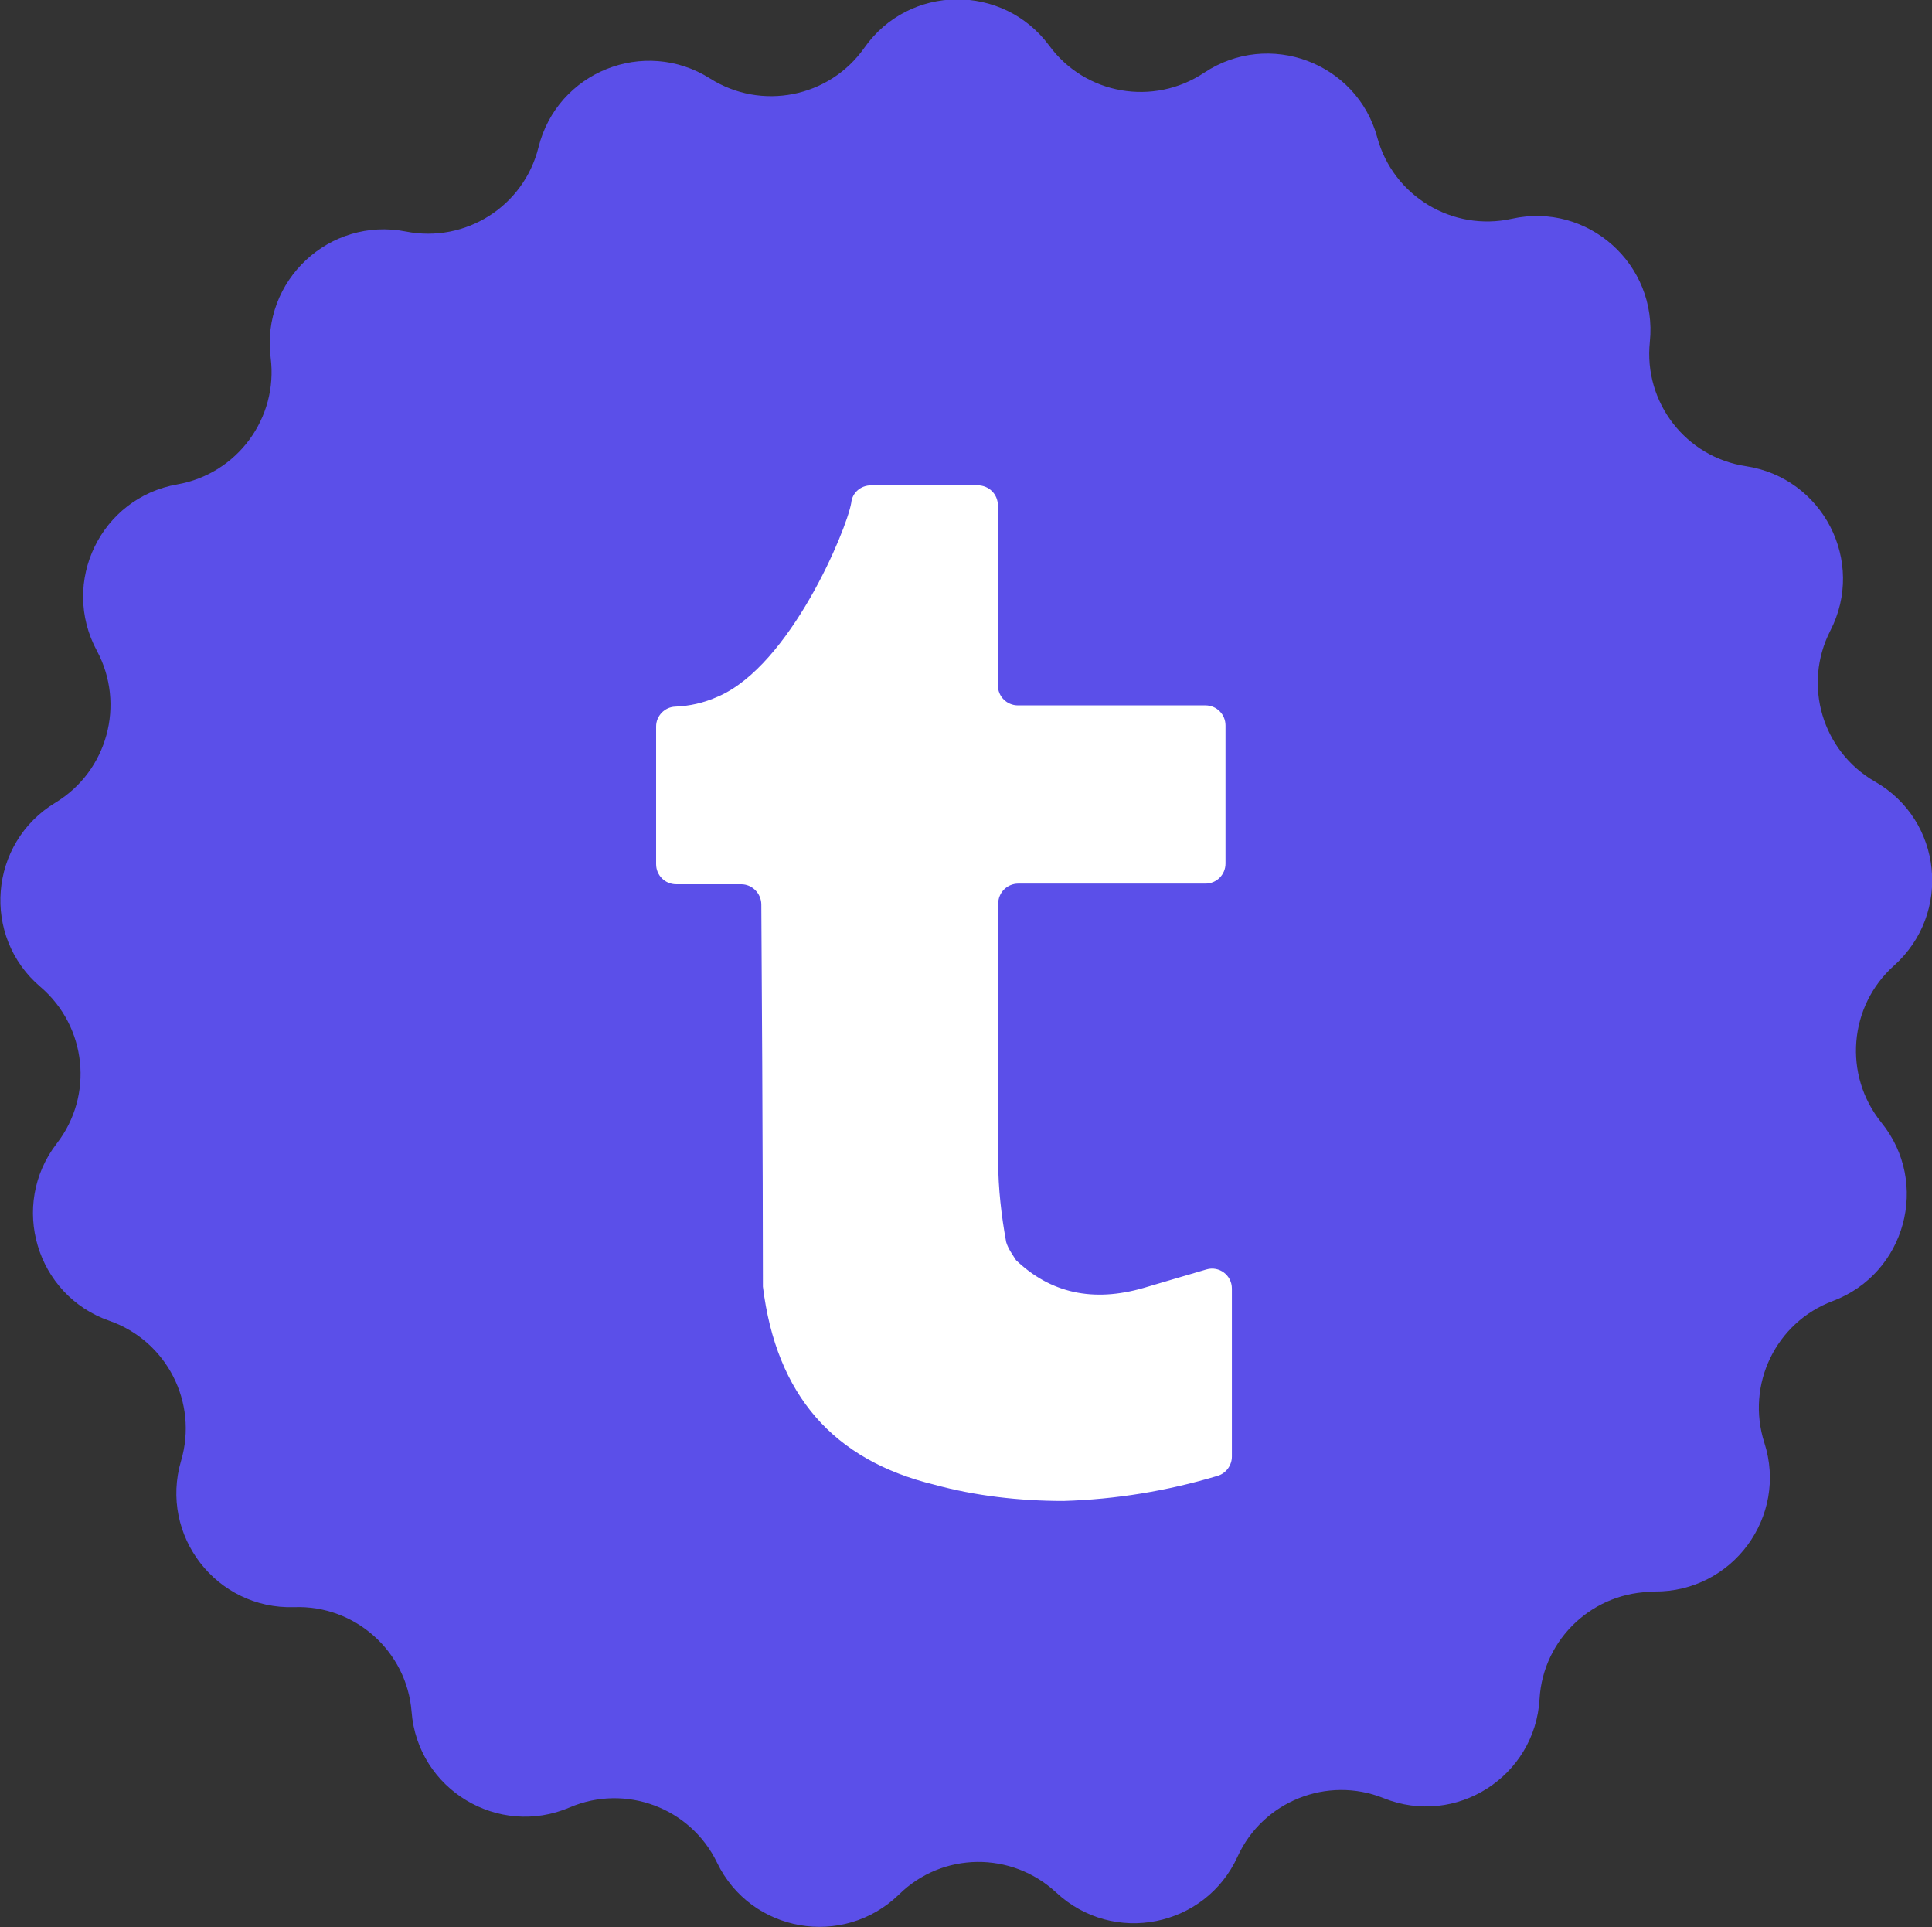 <?xml version="1.0" encoding="UTF-8"?>
<svg id="Layer_2" data-name="Layer 2" xmlns="http://www.w3.org/2000/svg" viewBox="0 0 60.6 60.43">
  <rect x="0" y="0" width="60.6" height="60.43" fill="#333333" stroke="none"/>
  <g id="Design">
    <g>
      <path d="M51.9,49.92h0c-1.91-.02-3.5,1.46-3.61,3.36h0c-.14,2.44-2.63,4.02-4.89,3.11h0c-1.77-.71-3.79.1-4.58,1.83h0c-1.01,2.22-3.9,2.8-5.69,1.13h0c-1.4-1.3-3.57-1.28-4.93.06h0c-1.75,1.7-4.65,1.2-5.71-1h0c-.83-1.72-2.87-2.48-4.62-1.73h0c-2.24.96-4.77-.56-4.96-3h0c-.15-1.9-1.78-3.35-3.68-3.28h0c-2.44.08-4.24-2.25-3.55-4.59h0c.54-1.83-.45-3.76-2.25-4.39h0c-2.3-.8-3.14-3.63-1.65-5.56h0c1.17-1.51.94-3.67-.51-4.91h0c-1.86-1.58-1.62-4.52.47-5.78h0c1.63-.99,2.2-3.08,1.3-4.76h0c-1.16-2.15.12-4.8,2.52-5.22h0c1.88-.33,3.17-2.08,2.93-3.97h0c-.31-2.42,1.85-4.43,4.24-3.96h0c1.87.37,3.7-.79,4.16-2.64h0c.59-2.37,3.32-3.46,5.38-2.16h0c1.61,1.02,3.74.6,4.84-.96h0c1.4-2,4.35-2.03,5.8-.07h0c1.13,1.54,3.27,1.91,4.86.85h0c2.03-1.35,4.79-.32,5.43,2.03h0c.5,1.84,2.36,2.96,4.22,2.55h0c2.38-.53,4.58,1.43,4.33,3.86h0c-.2,1.9,1.13,3.62,3.02,3.9h0c2.41.37,3.76,2.99,2.64,5.16h0c-.87,1.7-.25,3.78,1.4,4.73h0c2.12,1.21,2.42,4.14.6,5.77h0c-1.42,1.27-1.6,3.43-.4,4.92h0c1.54,1.9.76,4.74-1.52,5.6h0c-1.79.67-2.73,2.62-2.15,4.44h0c.75,2.32-1,4.69-3.44,4.67Z" style="fill: #5b4fe9; stroke-width: 0px;"/>
      <path d="M31.3,21.52v-5.67c0-.35-.28-.63-.63-.63h-3.35c-.32,0-.59.23-.62.55-.14.84-1.91,5.09-4.17,6.07-.47.21-.9.3-1.35.32-.33.01-.6.29-.6.62v4.32c0,.35.28.63.63.63h2.04c.34,0,.62.28.63.62.05,7.45.05,11.97.05,12,.42,3.4,2.21,5.44,5.38,6.21,1.28.35,2.66.51,4.05.51,1.64-.05,3.24-.31,4.84-.79.26-.08.44-.33.44-.6v-5.27c0-.42-.4-.72-.8-.6-.71.21-1.37.4-1.97.58-1.59.46-2.92.16-4-.87-.1-.16-.25-.36-.31-.57-.15-.82-.25-1.69-.25-2.51v-8.1c0-.35.28-.63.63-.63h5.87c.35,0,.63-.28.63-.63v-4.33c0-.35-.28-.63-.63-.63h-5.88c-.35,0-.63-.28-.63-.63Z" style="fill: #fff; stroke-width: 0px;"/>
    </g>
  </g>
</svg>